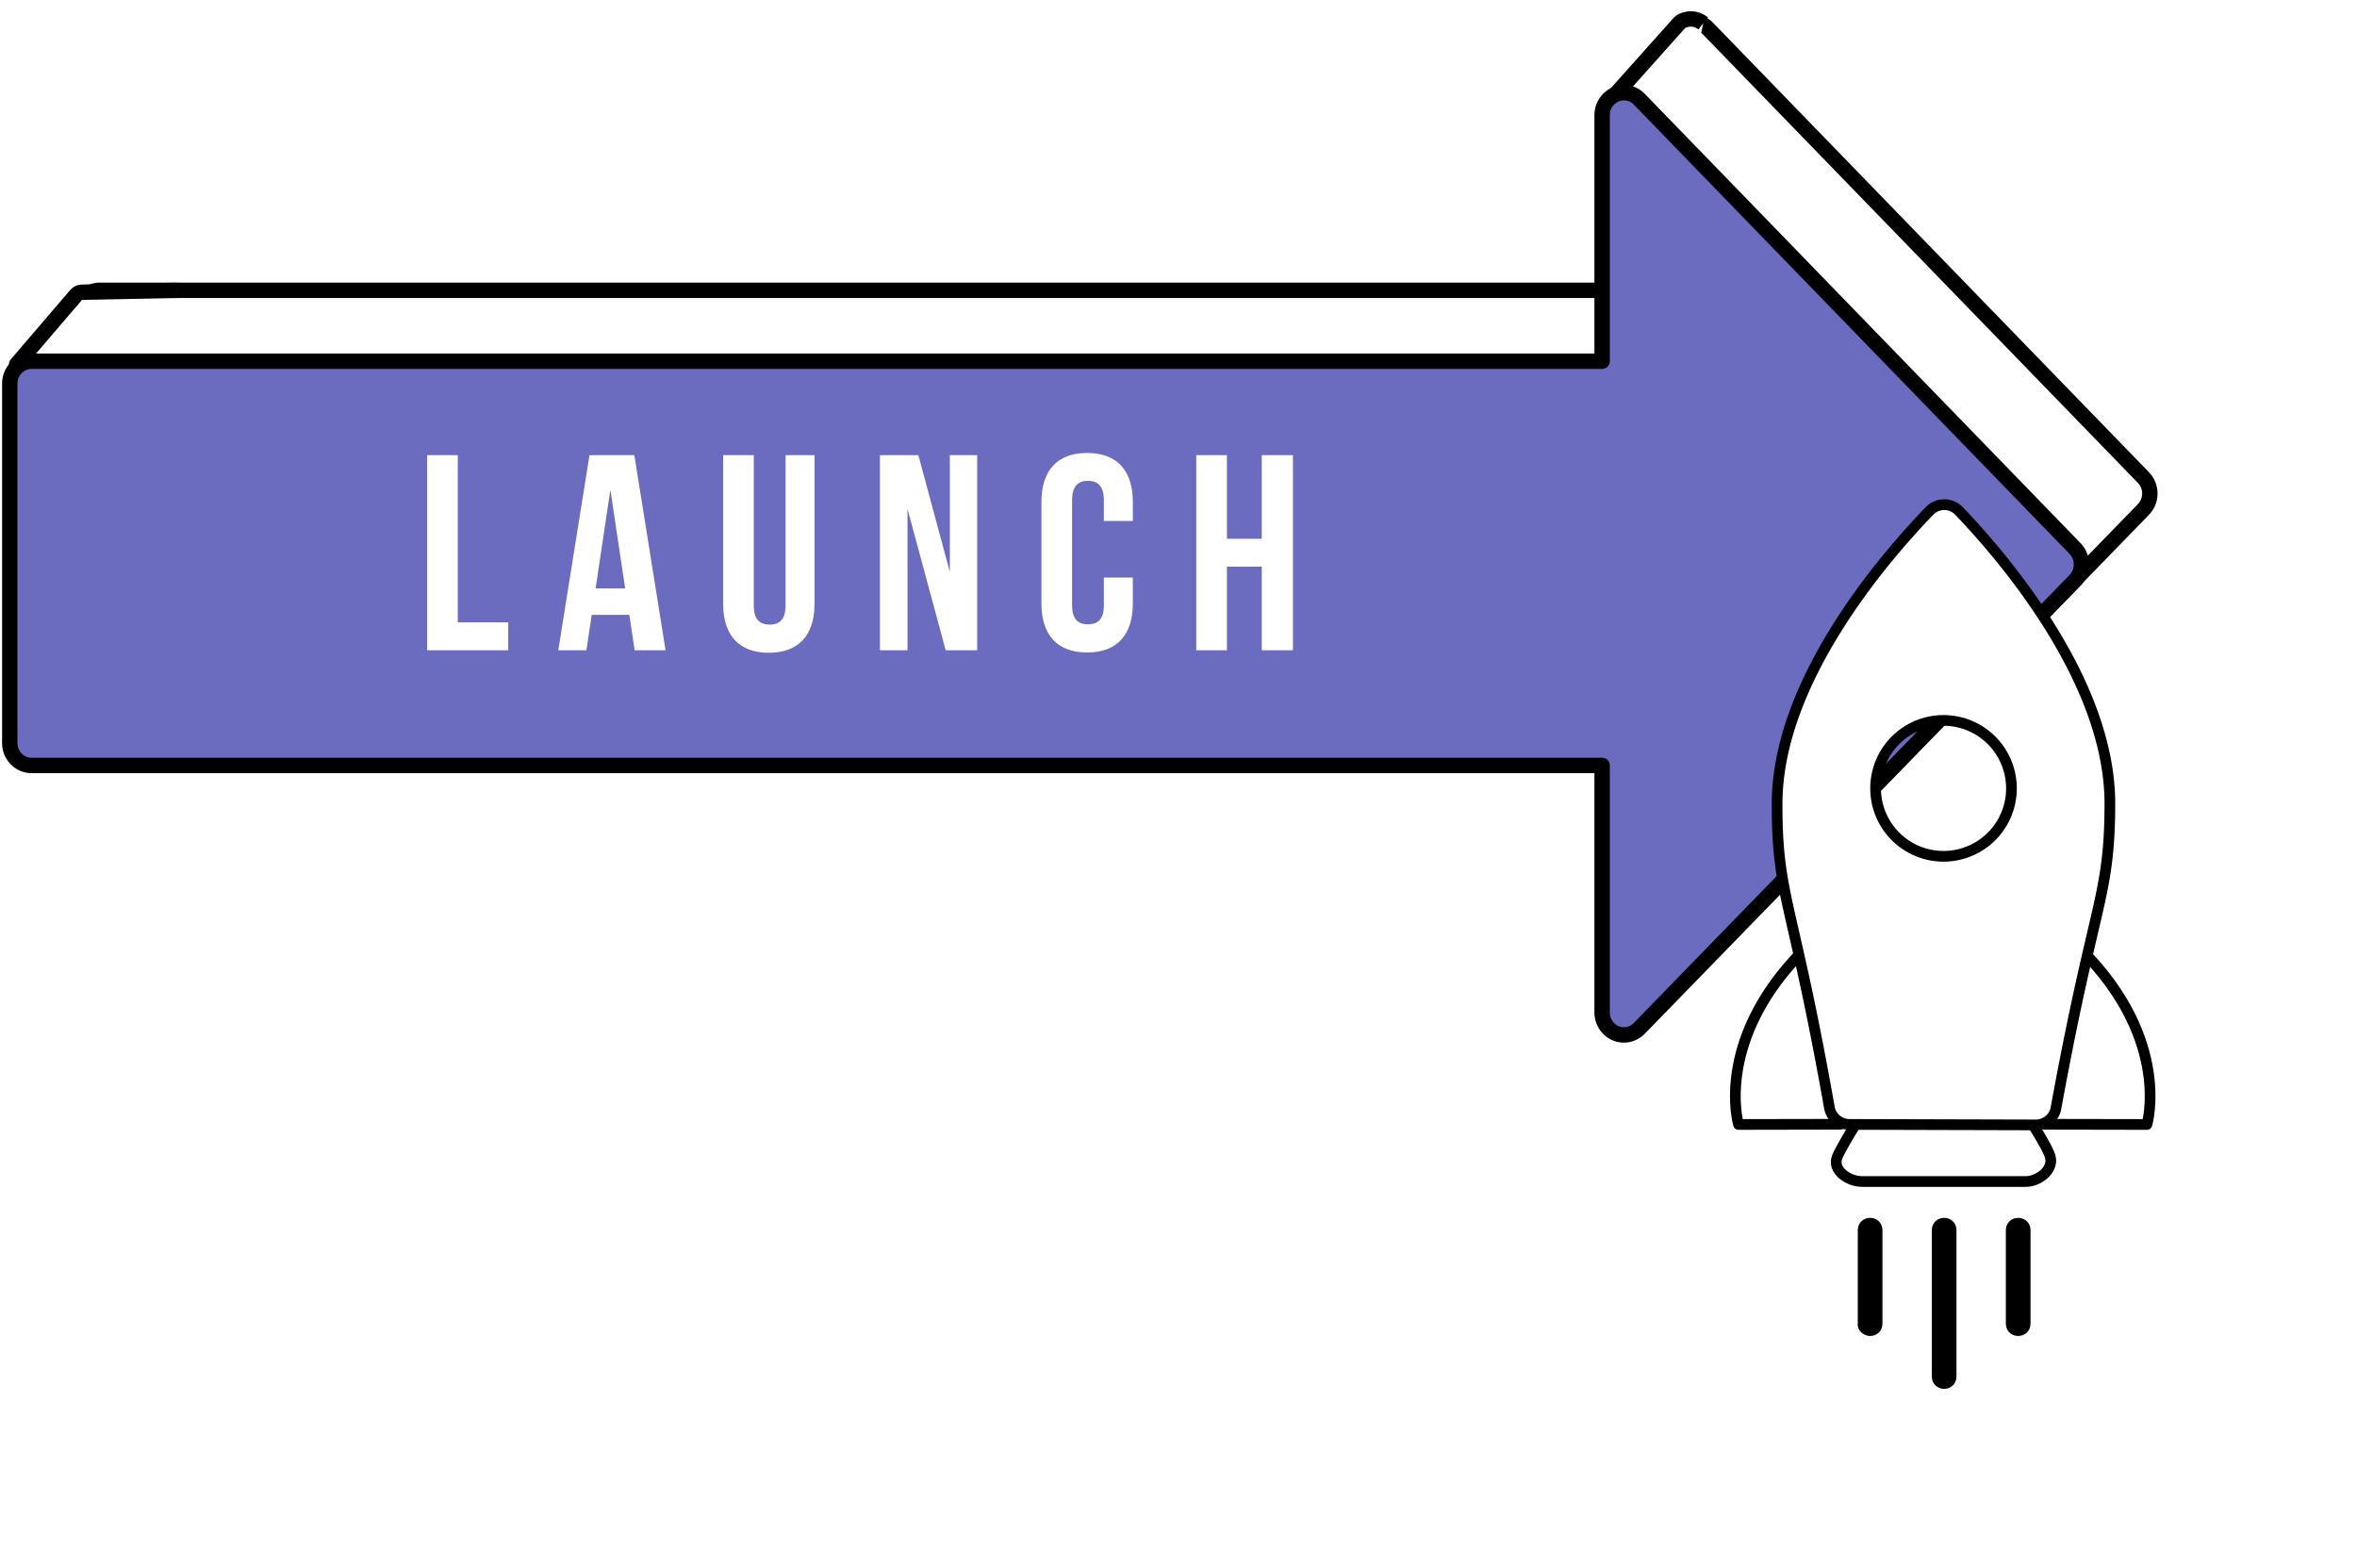 <svg xmlns="http://www.w3.org/2000/svg" width="203" height="135" viewBox="0 0 203 135">
    <defs>
        <path id="a" d="M0 89h186V0H0z"/>
        <filter id="b" width="262.2%" height="177.9%" x="-81.1%" y="-31.2%" filterUnits="objectBoundingBox">
            <feOffset dy="6" in="SourceAlpha" result="shadowOffsetOuter1"/>
            <feGaussianBlur in="shadowOffsetOuter1" result="shadowBlurOuter1" stdDeviation="9"/>
            <feColorMatrix in="shadowBlurOuter1" result="shadowMatrixOuter1" values="0 0 0 0 0.427 0 0 0 0 0.4 0 0 0 0 0.525 0 0 0 0.281 0"/>
            <feMerge>
                <feMergeNode in="shadowMatrixOuter1"/>
                <feMergeNode in="SourceGraphic"/>
            </feMerge>
        </filter>
    </defs>
    <g fill="none" fill-rule="evenodd">
        <path fill="#FFF" d="M143.877 3.807V25H8.609c-1.036 0-1.876.866-1.876 1.934v30.944c0 1.068.84 1.934 1.876 1.934h135.268v21.273c0 .782.458 1.486 1.156 1.788.7.297 1.506.135 2.043-.418l37.531-38.583a1.981 1.981 0 0 0 .003-2.738L147.08 2.438a1.829 1.829 0 0 0-2.044-.418 1.938 1.938 0 0 0-1.16 1.786z"/>
        <path stroke="#000" stroke-linejoin="round" stroke-width="1.325" d="M145.036 2.021a1.938 1.938 0 0 0-1.16 1.786V25H8.61c-1.036 0-1.876.866-1.876 1.934v30.944c0 1.068.84 1.934 1.876 1.934h135.268v21.273c0 .782.458 1.486 1.156 1.788.7.297 1.506.135 2.043-.418l37.531-38.583a1.981 1.981 0 0 0 .003-2.738L147.08 2.438a1.829 1.829 0 0 0-2.044-.418z"/>
        <path fill="#FFF" d="M12.149 32.106l-10.716-.728 5.103-5.954a.737.737 0 0 1 .56-.259l8.128-.161"/>
        <path stroke="#000" stroke-linejoin="round" stroke-width="1.325" d="M12.149 32.106l-10.716-.728 5.103-5.954a.737.737 0 0 1 .56-.259l8.128-.161"/>
        <path fill="#FFF" d="M146.69 2.017c-.918-.73-1.89-.228-2.026-.07l-5.848 6.547 5.689 3.799"/>
        <path stroke="#000" stroke-linejoin="round" stroke-width="1.325" d="M146.69 2.017c-.918-.73-1.89-.228-2.026-.07l-5.848 6.547 5.689 3.799"/>
        <path fill="#6B6BC0" d="M137.985 9.915v21.193H2.717c-1.035 0-1.875.866-1.875 1.934v30.944c0 1.068.84 1.933 1.875 1.933h135.268v21.273c0 .783.459 1.487 1.156 1.789.7.297 1.507.135 2.044-.418l37.531-38.583a1.96 1.96 0 0 0 .551-1.369c0-.514-.198-1.007-.548-1.37L141.188 8.547a1.829 1.829 0 0 0-2.044-.418 1.938 1.938 0 0 0-1.159 1.786z"/>
        <path stroke="#000" stroke-linejoin="round" stroke-width="1.325" d="M139.144 8.13a1.938 1.938 0 0 0-1.159 1.785v21.193H2.717c-1.035 0-1.875.866-1.875 1.934v30.944c0 1.068.84 1.933 1.875 1.933h135.268v21.273c0 .783.459 1.487 1.156 1.789.7.297 1.507.135 2.044-.418l37.531-38.583a1.96 1.96 0 0 0 .551-1.369c0-.514-.198-1.007-.548-1.37L141.188 8.547a1.829 1.829 0 0 0-2.044-.418z"/>
        <path fill="#FFF" d="M36.787 56V39.2h2.64v14.4h4.344V56h-6.984zm17.847-16.8L57.322 56h-2.664l-.456-3.048h-3.24L50.506 56h-2.424l2.688-16.8h3.864zm-2.064 2.976l-1.272 8.496h2.544l-1.272-8.496zm9.711-2.976h2.64v12.96c0 1.2.528 1.632 1.368 1.632.84 0 1.368-.432 1.368-1.632V39.2h2.496v12.792c0 2.688-1.344 4.224-3.936 4.224-2.592 0-3.936-1.536-3.936-4.224V39.2zM81.448 56L78.16 43.832V56h-2.376V39.2h3.312l2.712 10.056V39.2h2.352V56h-2.712zm13.623-6.264h2.496v2.232c0 2.688-1.344 4.224-3.936 4.224-2.592 0-3.936-1.536-3.936-4.224v-8.736c0-2.688 1.344-4.224 3.936-4.224 2.592 0 3.936 1.536 3.936 4.224v1.632h-2.496v-1.8c0-1.2-.528-1.656-1.368-1.656-.84 0-1.368.456-1.368 1.656v9.072c0 1.2.528 1.632 1.368 1.632.84 0 1.368-.432 1.368-1.632v-2.4zm10.599-.936V56h-2.64V39.2h2.64v7.2h3v-7.2h2.688V56h-2.688v-7.2h-3z"/>
        <g filter="url(#b)" transform="translate(149 37)">
            <path fill="#000" d="M12.066 72.053c.607 0 1.063-.455 1.063-1.062v-8.047c0-.608-.456-1.063-1.063-1.063s-1.062.455-1.062 1.063v8.047c-.077.531.455 1.062 1.062 1.062M17.38 62.944v12.602c0 .607.456 1.062 1.063 1.062s1.062-.455 1.062-1.062V62.944c0-.607-.455-1.062-1.062-1.062s-1.063.455-1.063 1.062M23.756 62.944v8.047c0 .607.456 1.062 1.063 1.062s1.063-.455 1.063-1.062v-8.047c0-.607-.456-1.062-1.063-1.062s-1.063.455-1.063 1.062"/>
            <path fill="#FFF" d="M25.446 58.752H11.375c-1.174 0-2.615-.977-2.135-2.135.48-1.158 2.766-4.687 2.766-4.687 0-1.174.96-2.135 2.135-2.135h8.539c1.175 0 2.135.96 2.135 2.135 0 0 2.46 3.584 2.766 4.687.305 1.103-.961 2.135-2.135 2.135"/>
            <path stroke="#000" stroke-linejoin="round" stroke-width=".922" d="M25.446 58.752H11.375c-1.174 0-2.615-.977-2.135-2.135.48-1.158 2.766-4.687 2.766-4.687 0-1.174.96-2.135 2.135-2.135h8.539c1.175 0 2.135.96 2.135 2.135 0 0 2.46 3.584 2.766 4.687.305 1.103-.961 2.135-2.135 2.135z"/>
            <path fill="#FFF" d="M27.146 53.823l8.763.016s2.138-7.19-5.57-14.971c-.715 3.07-1.662 7.248-2.893 13.976-.062.34-.163.668-.3.979"/>
            <path stroke="#000" stroke-linejoin="round" stroke-width=".922" d="M27.146 53.823l8.763.016s2.138-7.19-5.57-14.971c-.715 3.07-1.662 7.248-2.893 13.976-.062.34-.163.668-.3.979z"/>
            <path fill="#FFF" d="M9.196 52.843C7.966 46.115 7.02 41.94 6.303 38.867-1.405 46.65.733 53.838.733 53.838l8.763-.016a4.392 4.392 0 0 1-.3-.979"/>
            <path stroke="#000" stroke-linejoin="round" stroke-width=".922" d="M9.196 52.843C7.966 46.115 7.02 41.94 6.303 38.867-1.405 46.65.733 53.838.733 53.838l8.763-.016a4.392 4.392 0 0 1-.3-.979z"/>
            <path fill="#FFF" d="M24.24 24.91a5.85 5.85 0 1 1-11.701-.033 5.85 5.85 0 0 1 11.7.033M18.457.46h-.001a1.761 1.761 0 0 0-1.245.513l-.024.025C13.248 5.072 4.085 15.68 4.056 26.178c-.011 4.766.449 6.782 1.458 11.2.726 3.18 1.722 7.539 3.045 15.003.15.839.877 1.45 1.729 1.453l16.049.043a1.76 1.76 0 0 0 1.736-1.444c1.365-7.46 2.383-11.81 3.126-14.986 1.032-4.412 1.503-6.427 1.517-11.192.027-10.517-9.078-21.162-12.994-25.251A1.763 1.763 0 0 0 18.456.46"/>
            <path stroke="#000" stroke-linejoin="round" stroke-width=".922" d="M24.24 24.91a5.85 5.85 0 1 1-11.701-.033 5.85 5.85 0 0 1 11.7.033zM18.456.46h-.001a1.761 1.761 0 0 0-1.245.513l-.024.025C13.248 5.072 4.085 15.68 4.056 26.178c-.011 4.766.449 6.782 1.458 11.2.726 3.18 1.722 7.539 3.045 15.003.15.839.877 1.45 1.729 1.453l16.049.043a1.76 1.76 0 0 0 1.736-1.444c1.365-7.46 2.383-11.81 3.126-14.986 1.032-4.412 1.503-6.427 1.517-11.192.027-10.517-9.078-21.162-12.994-25.251A1.763 1.763 0 0 0 18.456.46z"/>
        </g>
    </g>
</svg>
